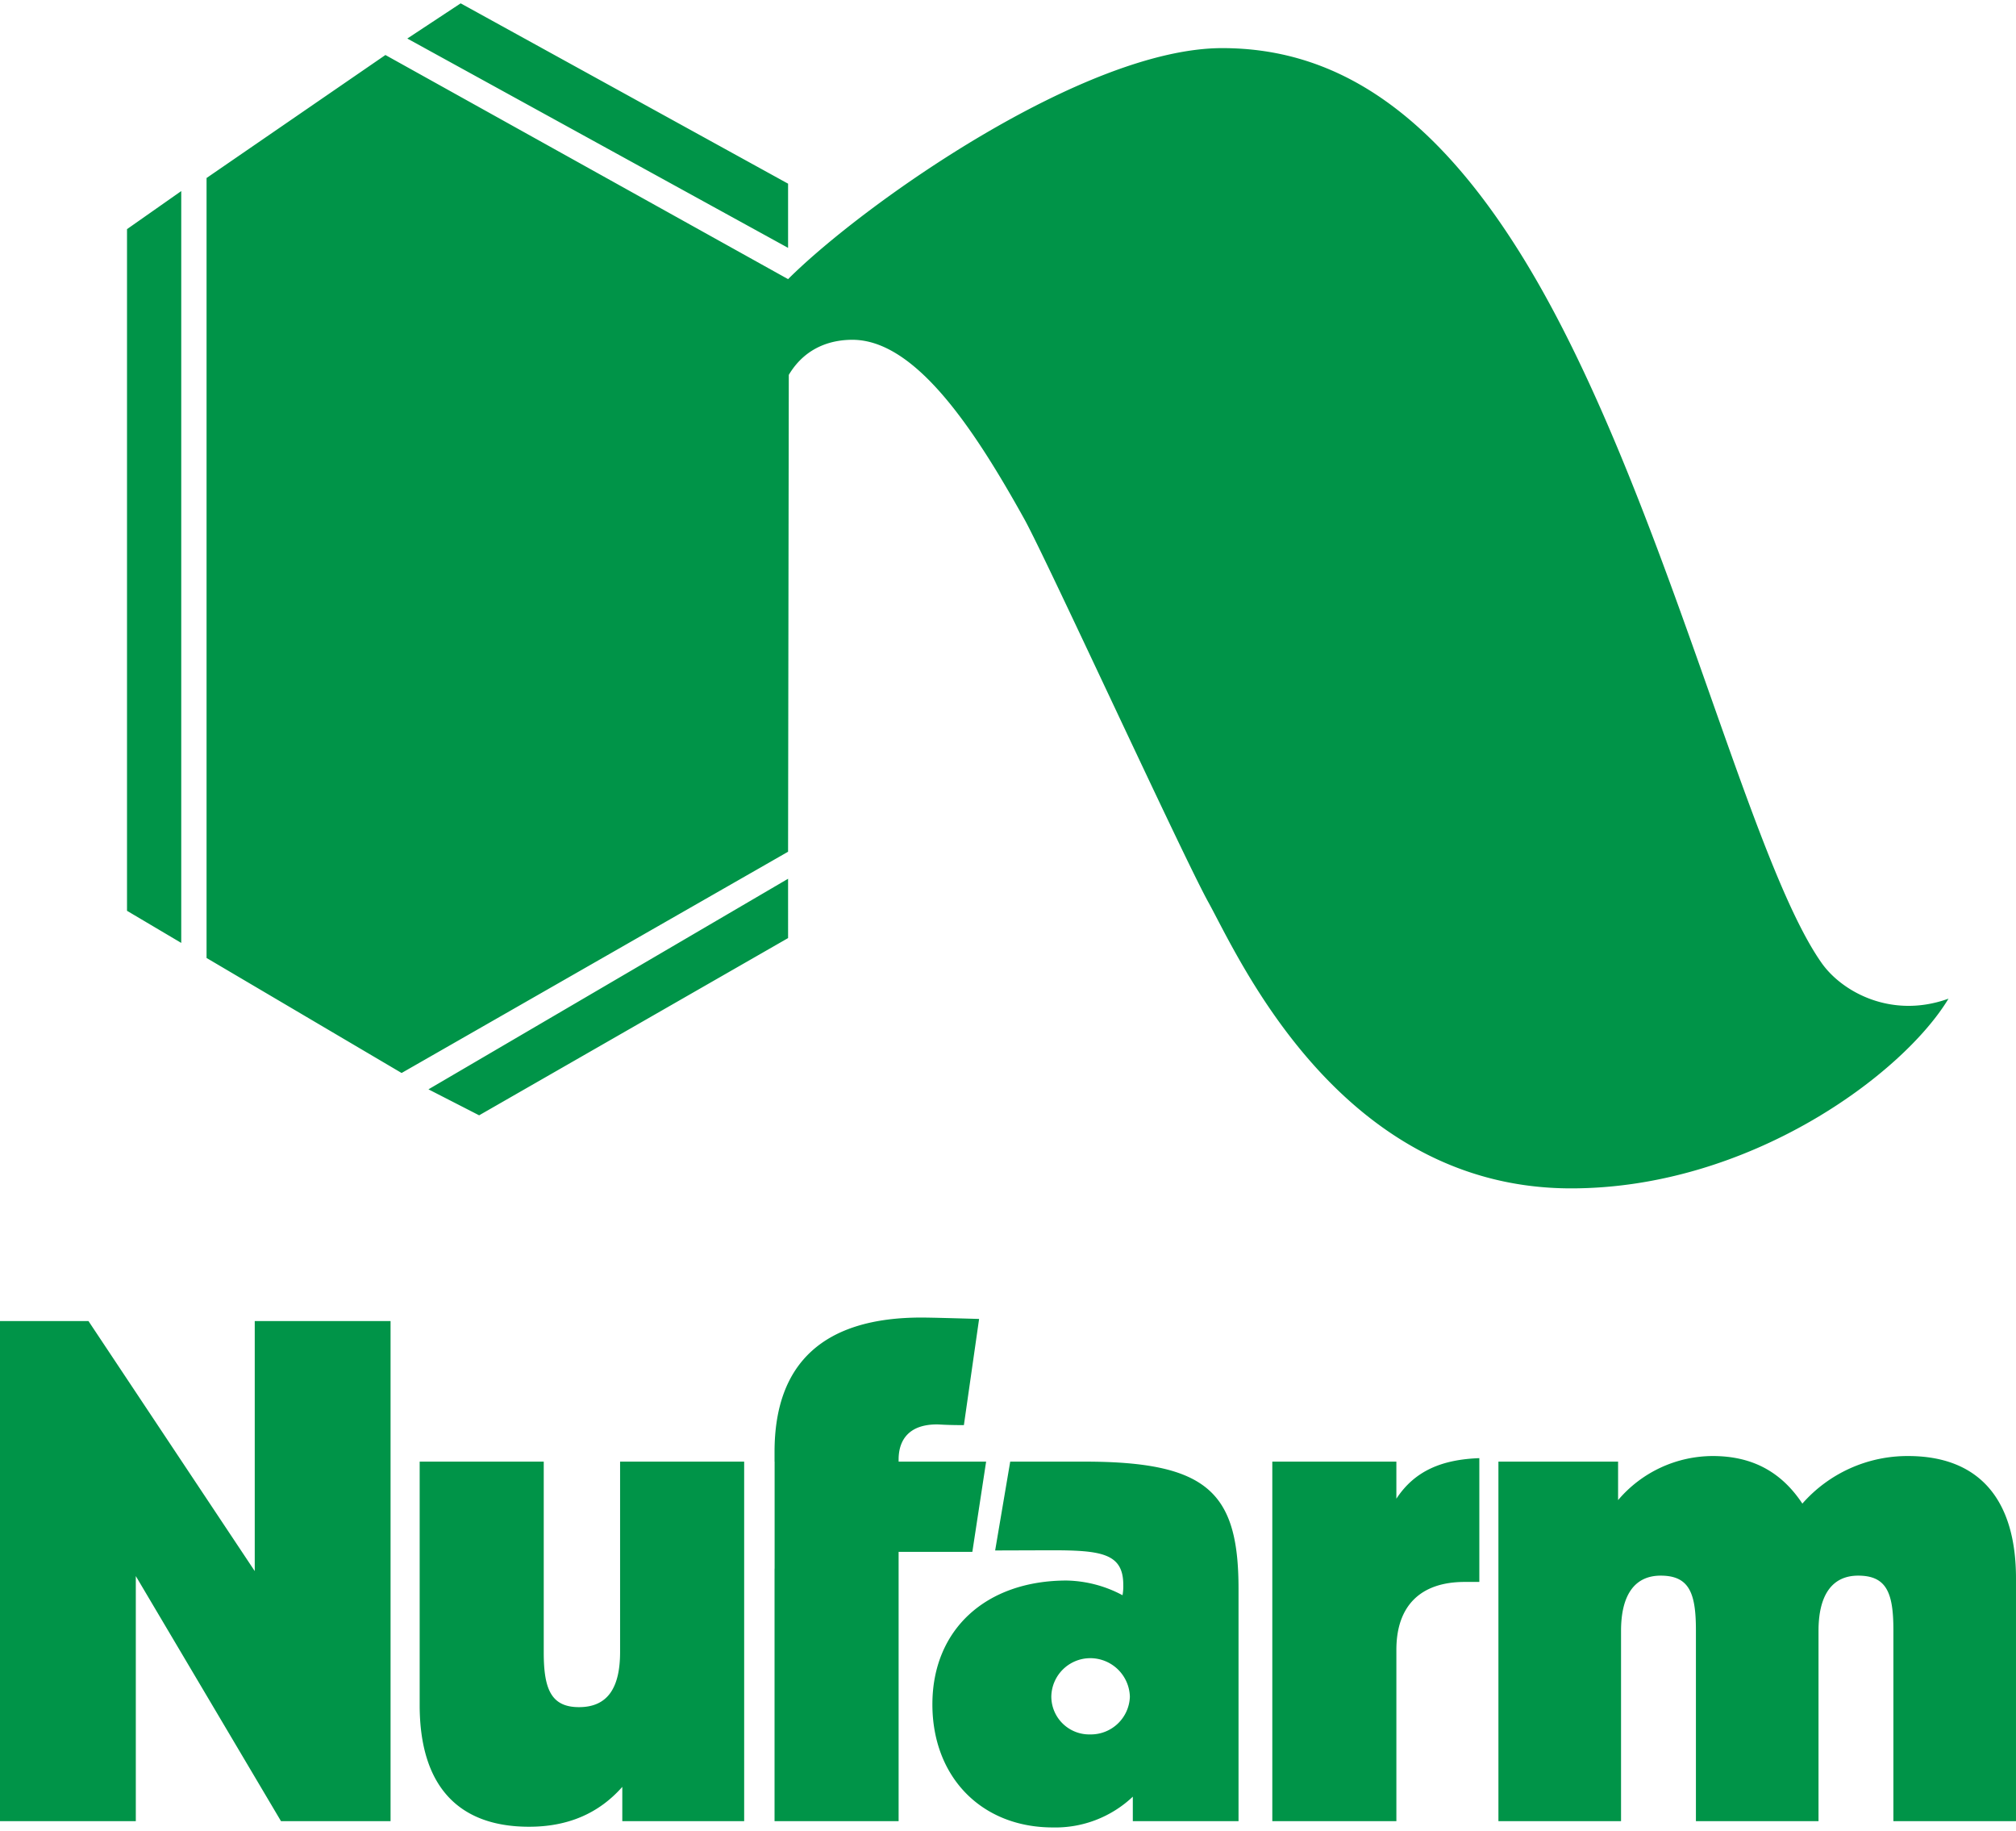 <svg id="Nufarm_Logo_CMYK" data-name="Nufarm Logo_CMYK" xmlns="http://www.w3.org/2000/svg" viewBox="0 0 548.956 496.572"  height="69" width="76"><defs><style>.cls-1{fill:#009448;}</style></defs><path class="cls-1" d="M202.636,494.858h-33.185v-9.329c-6.397,7.234-14.792,10.853-25.388,10.853-19.391,0-29.786-11.234-29.786-33.13V396.989h33.784v51.982c0,9.901,2,14.852,9.595,14.852s11.195-4.952,11.195-15.043V396.989h33.784Zm59.831-107.808c-4.98,0-6.379-.19-7.378-.19-7.198,0-10.396,3.847-10.396,9.558v.571h23.826L264.769,421.553H244.693v73.305H210.91V426.123h.019V396.989H210.91v-2.666c0-24.372,13.594-36.558,39.981-36.558,2.399,0,9.337.19,15.717.381Zm43.198,46.306a13.724,13.724,0,0,0,.2-2.857c0-8.568-6.043-9.379-19.637-9.379l-15.249.05,4.102-24.182h20.211c33.584,0,41.958,8.377,41.958,34.654v63.215H308.465V488.195a30.649,30.649,0,0,1-21.79,8.377c-19.391,0-32.785-13.71-32.785-33.511,0-20.375,14.593-33.704,36.582-33.704a33.599,33.599,0,0,1,15.193,3.999m1.998,27.61a10.79,10.79,0,0,0-10.794-10.472,10.619,10.619,0,0,0-10.595,10.472A10.331,10.331,0,0,0,296.87,471.248,10.628,10.628,0,0,0,307.664,460.967Zm38.785-63.977h33.784V407.081c4.998-7.615,12.394-10.662,22.59-11.043v33.701H398.825c-11.994,0-18.592,6.475-18.592,18.471v46.649H346.449Zm61.573,0h32.584v10.472a33.88,33.88,0,0,1,25.788-11.996c10.595,0,18.592,4.19,24.389,12.948a38.097,38.097,0,0,1,28.786-12.948c18.991,0,29.386,11.424,29.386,33.32v66.072H515.572V442.877c0-10.091-1.799-14.852-9.595-14.852-6.996,0-10.796,5.142-10.796,15.043v51.791H461.797V442.877c0-10.091-1.799-14.852-9.595-14.852-6.996,0-10.794,5.142-10.794,15.043v51.791H408.022ZM0,494.858H36.982V428.143l39.532,66.715h29.836v-136.141H69.367v68.07L24.088,358.717H0ZM214.592,230.955,109.356,291.188,56.245,259.877V47.548l48.705-33.485L214.592,75.077C235.276,54.475,295.385,12.188,332.803,12.188c29.406,0,56.756,15.514,82.827,58.553,37.161,61.346,59.768,161.267,80.413,190.519,5.525,7.828,18.998,15.307,34.534,9.695-12.363,20.518-54.148,51.644-102.767,51.644-62.942,0-90.519-62.982-98.757-77.87-7.012-12.671-44.232-93.733-50.11-104.302-13.631-24.526-29.656-48.837-46.848-48.837-5.004,0-12.511,1.514-17.306,9.551ZM34.586,61.467V247.038L49.354,255.779V51.105ZM110.909,9.581,214.594,66.565V49.091L125.439,0ZM130.468,302.71l84.127-48.251-.001-16.147-97.925,57.326Z"/></svg>